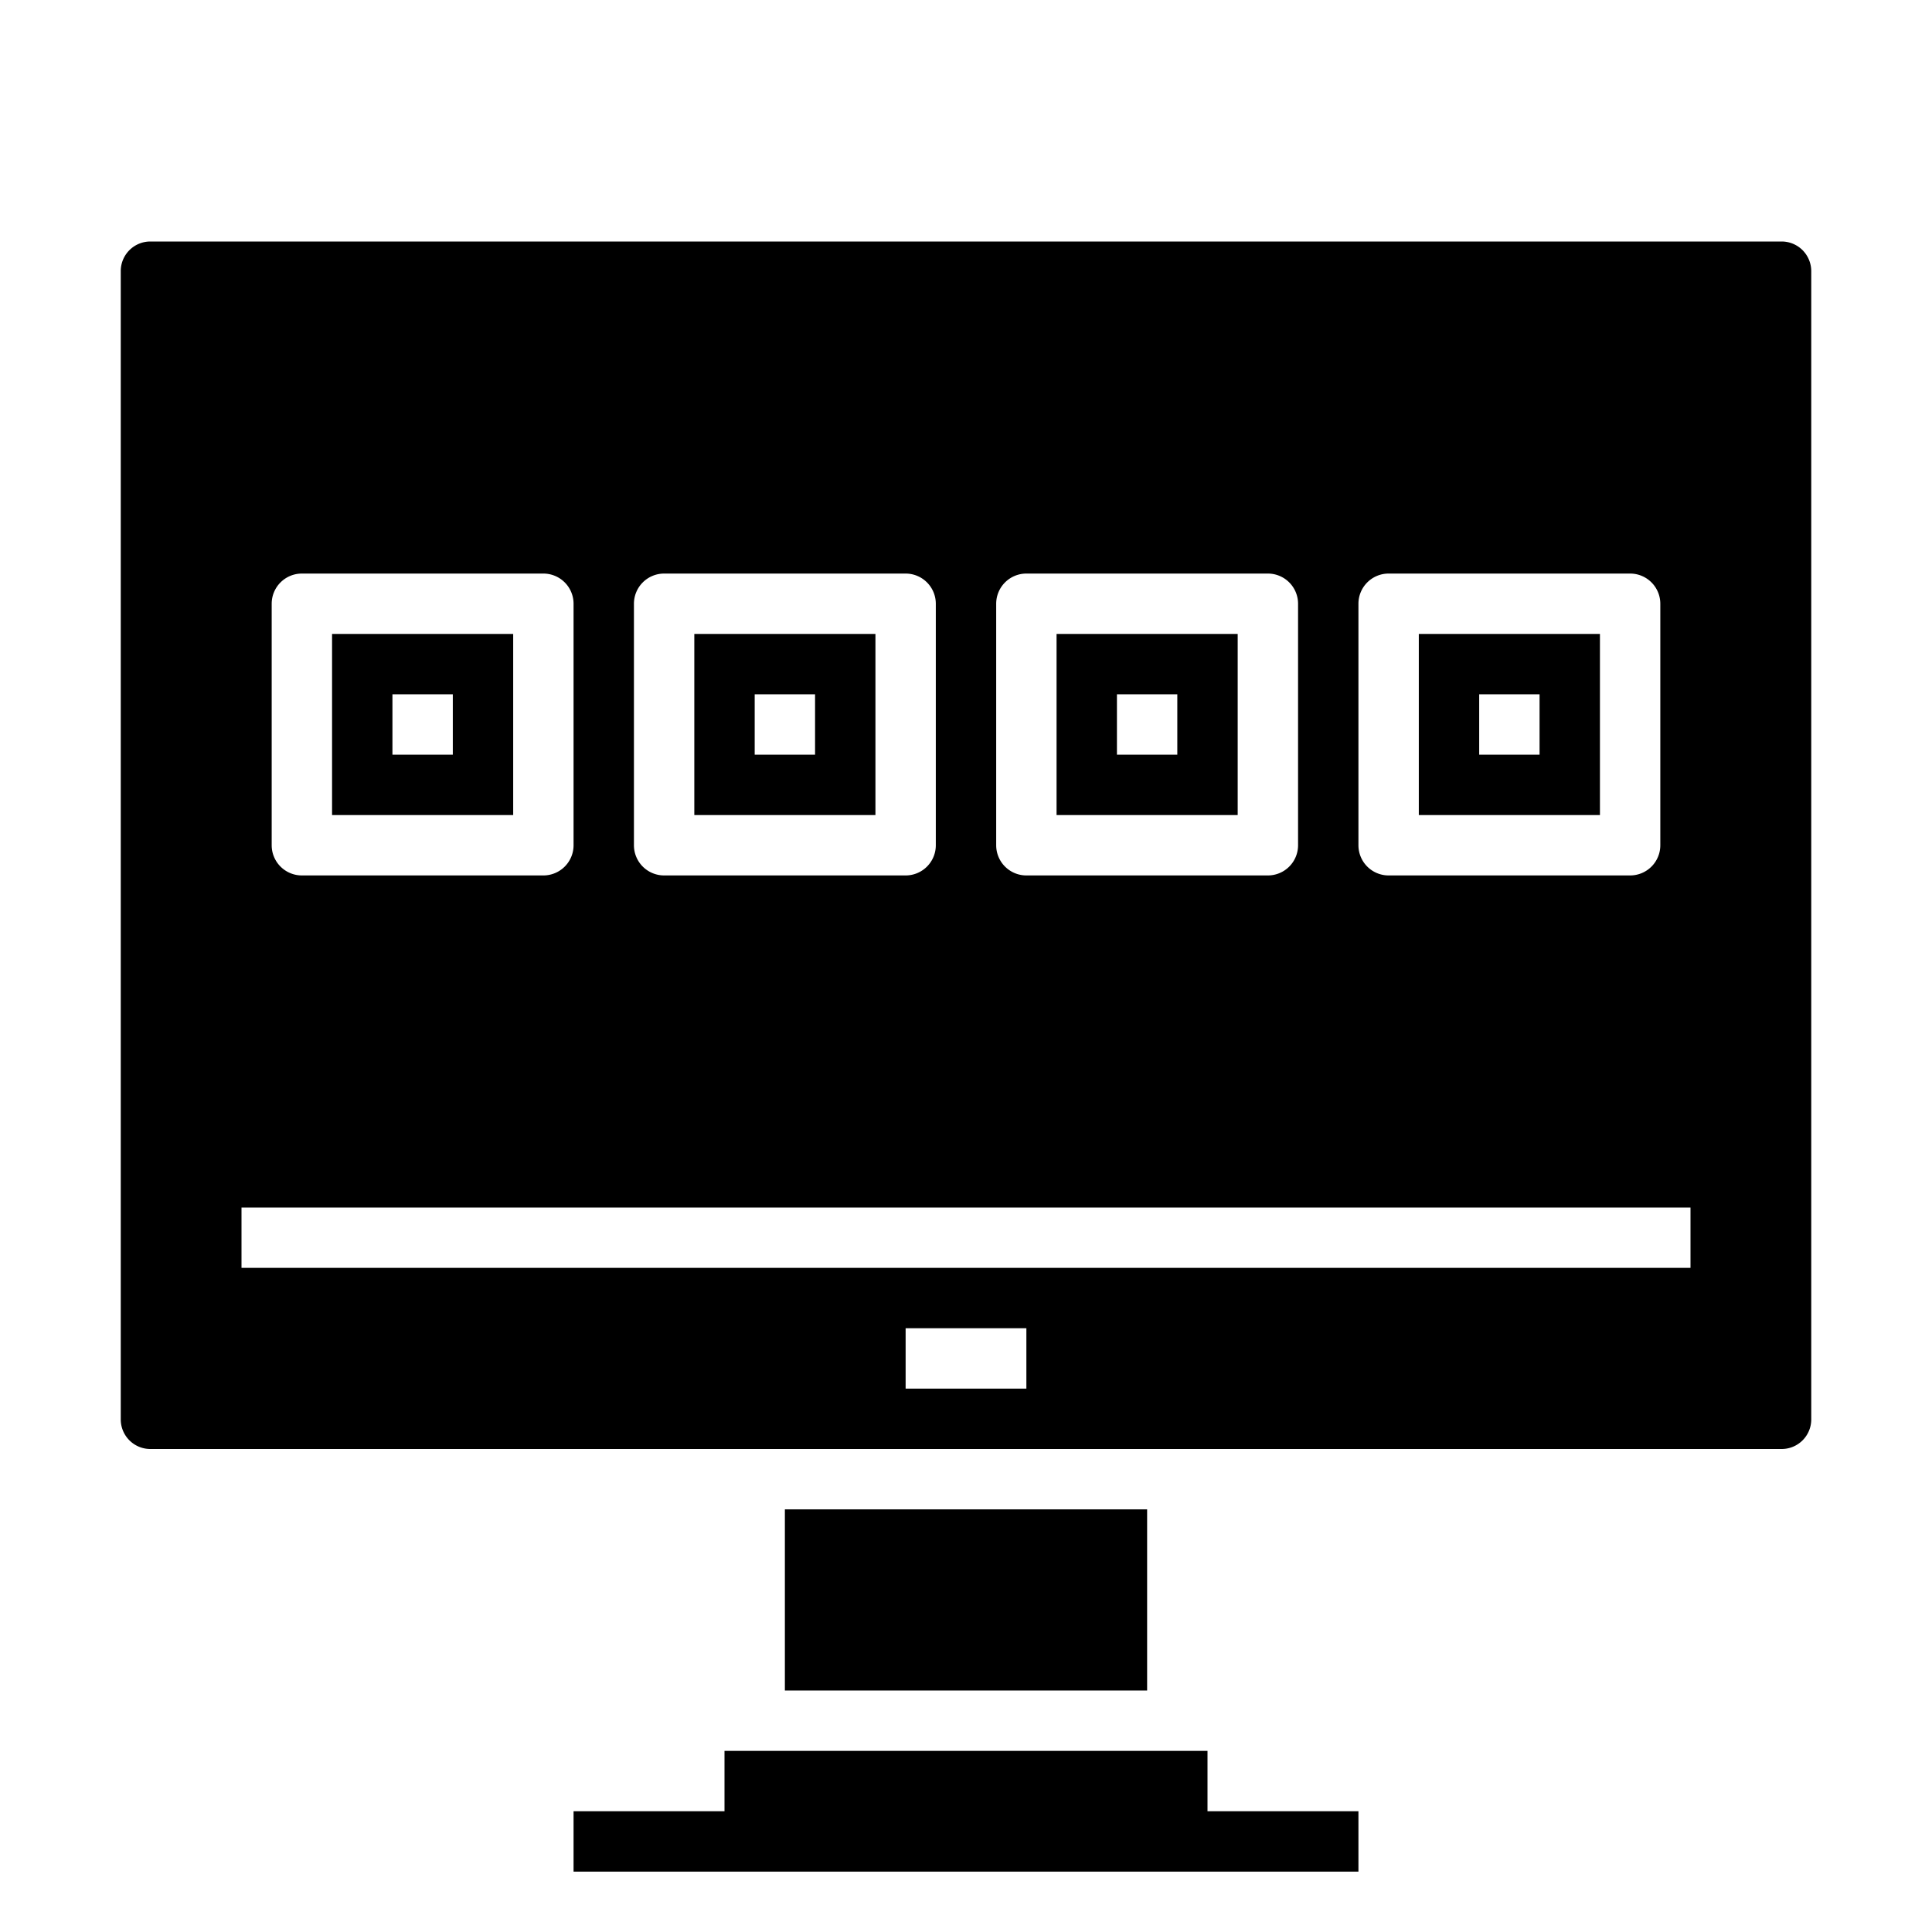 <svg xmlns="http://www.w3.org/2000/svg" viewBox="0 0 64 64" x="0px" y="0px"><g><rect x="26" y="50" width="12" height="6"></rect><path d="M29,21H23v6h6Zm-2,4H25V23h2Z"></path><path d="M41,21H35v6h6Zm-2,4H37V23h2Z"></path><path d="M17,21H11v6h6Zm-2,4H13V23h2Z"></path><path d="M53,21H47v6h6Zm-2,4H49V23h2Z"></path><path d="M59.712,8.287A.981.981,0,0,0,59.02,8H4.98A.98.98,0,0,0,4,8.98V47.02a.98.98,0,0,0,.98.98H59.02a.98.98,0,0,0,.98-.98V8.98A.988.988,0,0,0,59.712,8.287ZM45,20a1,1,0,0,1,1-1h8a1,1,0,0,1,1,1v8a1,1,0,0,1-1,1H46a1,1,0,0,1-1-1ZM33,20a1,1,0,0,1,1-1h8a1,1,0,0,1,1,1v8a1,1,0,0,1-1,1H34a1,1,0,0,1-1-1ZM21,20a1,1,0,0,1,1-1h8a1,1,0,0,1,1,1v8a1,1,0,0,1-1,1H22a1,1,0,0,1-1-1ZM9,20a1,1,0,0,1,1-1h8a1,1,0,0,1,1,1v8a1,1,0,0,1-1,1H10a1,1,0,0,1-1-1ZM34,46H30V44h4Zm22-4H8V40H56Z"></path><polygon points="40 58 24 58 24 60 19 60 19 62 45 62 45 60 40 60 40 58"></polygon></g></svg>